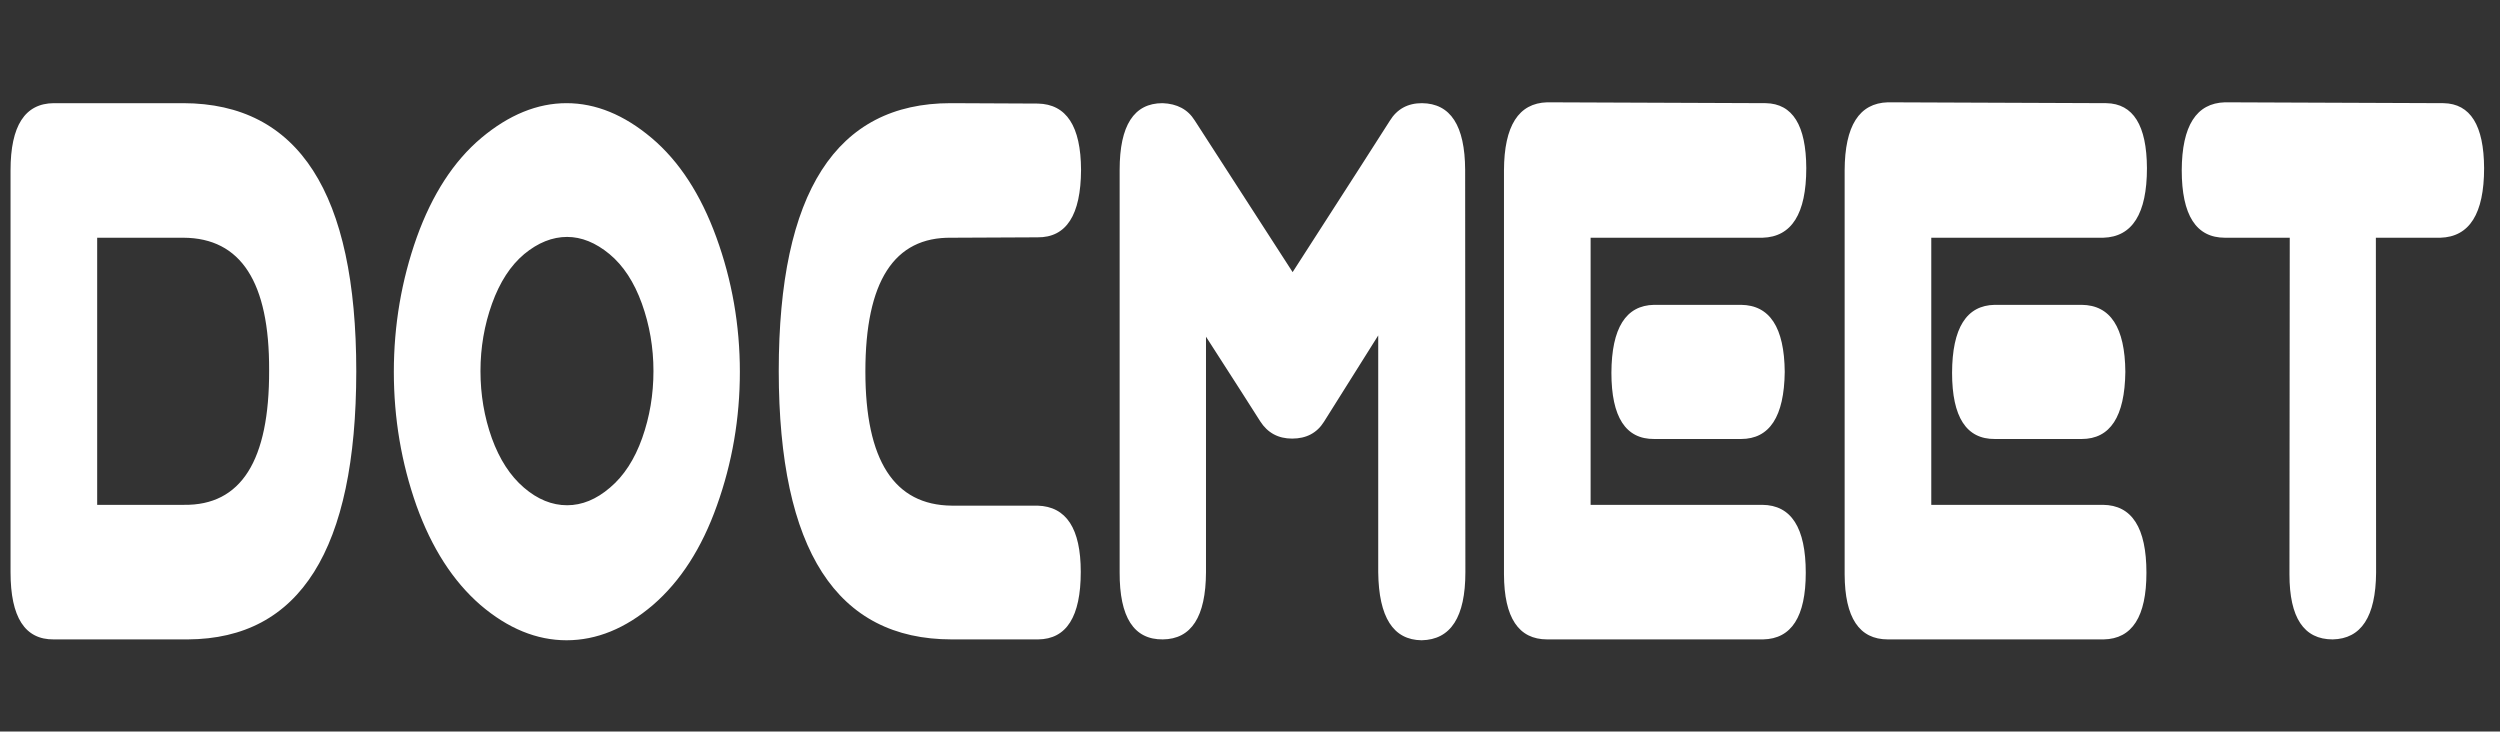 <svg xmlns="http://www.w3.org/2000/svg" viewBox="0 0 434 127" width="434" height="127">
	<rect x="0" y="0" width="434" height="127" fill="#333333" stroke="none"/>
	<style>
		tspan { white-space:pre }
	</style>
	<path id="DOCMEET " fill="#ffffff" d="M9.32 17.91L31.82 17.91Q61.85 17.98 61.85 64.49Q61.81 110.85 32.61 111L9.32 111Q1.83 111.07 1.83 99.35L1.83 29.55Q1.83 17.98 9.32 17.91ZM31.86 41.27L16.87 41.27L16.87 87.64L31.91 87.64Q46.81 87.85 46.72 64.27Q46.81 41.35 31.86 41.27ZM98.35 17.91Q105.95 17.91 113.12 23.95Q120.28 29.99 124.36 41.2Q128.44 52.41 128.44 64.56Q128.44 76.65 124.45 87.78Q120.52 98.84 113.35 105.03Q106.18 111.15 98.35 111.15Q90.58 111.15 83.41 105.03Q76.28 98.84 72.3 87.78Q68.37 76.65 68.37 64.56Q68.37 52.41 72.35 41.2Q76.38 29.99 83.55 23.95Q90.76 17.91 98.35 17.91ZM98.45 41.13Q94.61 41.13 91 44.11Q87.44 47.1 85.42 52.7Q83.41 58.3 83.41 64.42Q83.41 70.53 85.38 76.06Q87.39 81.6 90.95 84.65Q94.51 87.71 98.45 87.71Q102.34 87.71 105.9 84.65Q109.51 81.6 111.48 76.06Q113.44 70.53 113.44 64.42Q113.44 58.3 111.43 52.7Q109.41 47.1 105.81 44.11Q102.2 41.13 98.45 41.13ZM165.03 17.91L165.13 17.91L180.17 17.98Q187.62 18.13 187.67 29.48Q187.62 41.27 180.12 41.2L165.17 41.27Q150.23 41.05 150.23 64.49Q150.23 87.64 165.22 87.78L180.12 87.78Q187.62 88 187.62 99.28Q187.62 110.93 180.22 111L165.22 111Q135.23 111 135.19 64.42Q135.19 17.91 165.03 17.91ZM201.82 17.91Q205.61 18.05 207.39 20.89Q209.22 23.73 224.4 47.24Q239.4 23.95 241.27 20.97Q243.15 17.91 246.85 17.91Q254.3 17.98 254.35 29.48L254.39 99.35Q254.39 111 246.8 111.15Q239.4 111.07 239.26 99.35L239.26 58.23Q231.71 70.24 229.84 73.22Q228.01 76.14 224.31 76.14Q220.7 76.14 218.78 73.15Q216.86 70.1 209.36 58.45L209.36 99.35Q209.31 110.93 201.86 111Q194.32 111.07 194.37 99.35L194.37 29.48Q194.37 17.91 201.82 17.91ZM268.59 17.76L306.55 17.91Q313.53 18.05 313.57 29.19Q313.57 41.05 305.98 41.27L276.13 41.27L276.13 87.64L305.94 87.64Q313.48 87.71 313.48 99.43Q313.48 110.85 306.08 111L268.59 111Q261.14 111 261.09 99.72L261.09 29.55Q261.14 17.98 268.59 17.76ZM279.74 64.71Q279.79 53.06 287.15 52.92L302.23 52.92Q309.73 52.99 309.83 64.56Q309.69 76.21 302.23 76.21L287.19 76.21Q279.74 76.28 279.74 64.71ZM327.73 17.76L365.68 17.91Q372.66 18.05 372.71 29.19Q372.71 41.05 365.12 41.27L335.27 41.27L335.27 87.64L365.07 87.64Q372.62 87.71 372.62 99.43Q372.62 110.85 365.21 111L327.73 111Q320.28 111 320.23 99.72L320.23 29.55Q320.28 17.98 327.73 17.76ZM338.88 64.71Q338.92 53.06 346.28 52.92L361.37 52.92Q368.87 52.99 368.96 64.56Q368.82 76.21 361.37 76.21L346.33 76.21Q338.88 76.28 338.88 64.71ZM386.25 17.76L424.21 17.91Q431.19 18.05 431.24 29.19Q431.24 41.05 423.64 41.27L412.45 41.27L412.49 99.43Q412.4 110.85 404.95 111Q397.45 111 397.45 99.72L397.5 41.27L386.25 41.27Q378.75 41.27 378.75 29.55Q378.8 17.98 386.25 17.76Z" />
</svg>